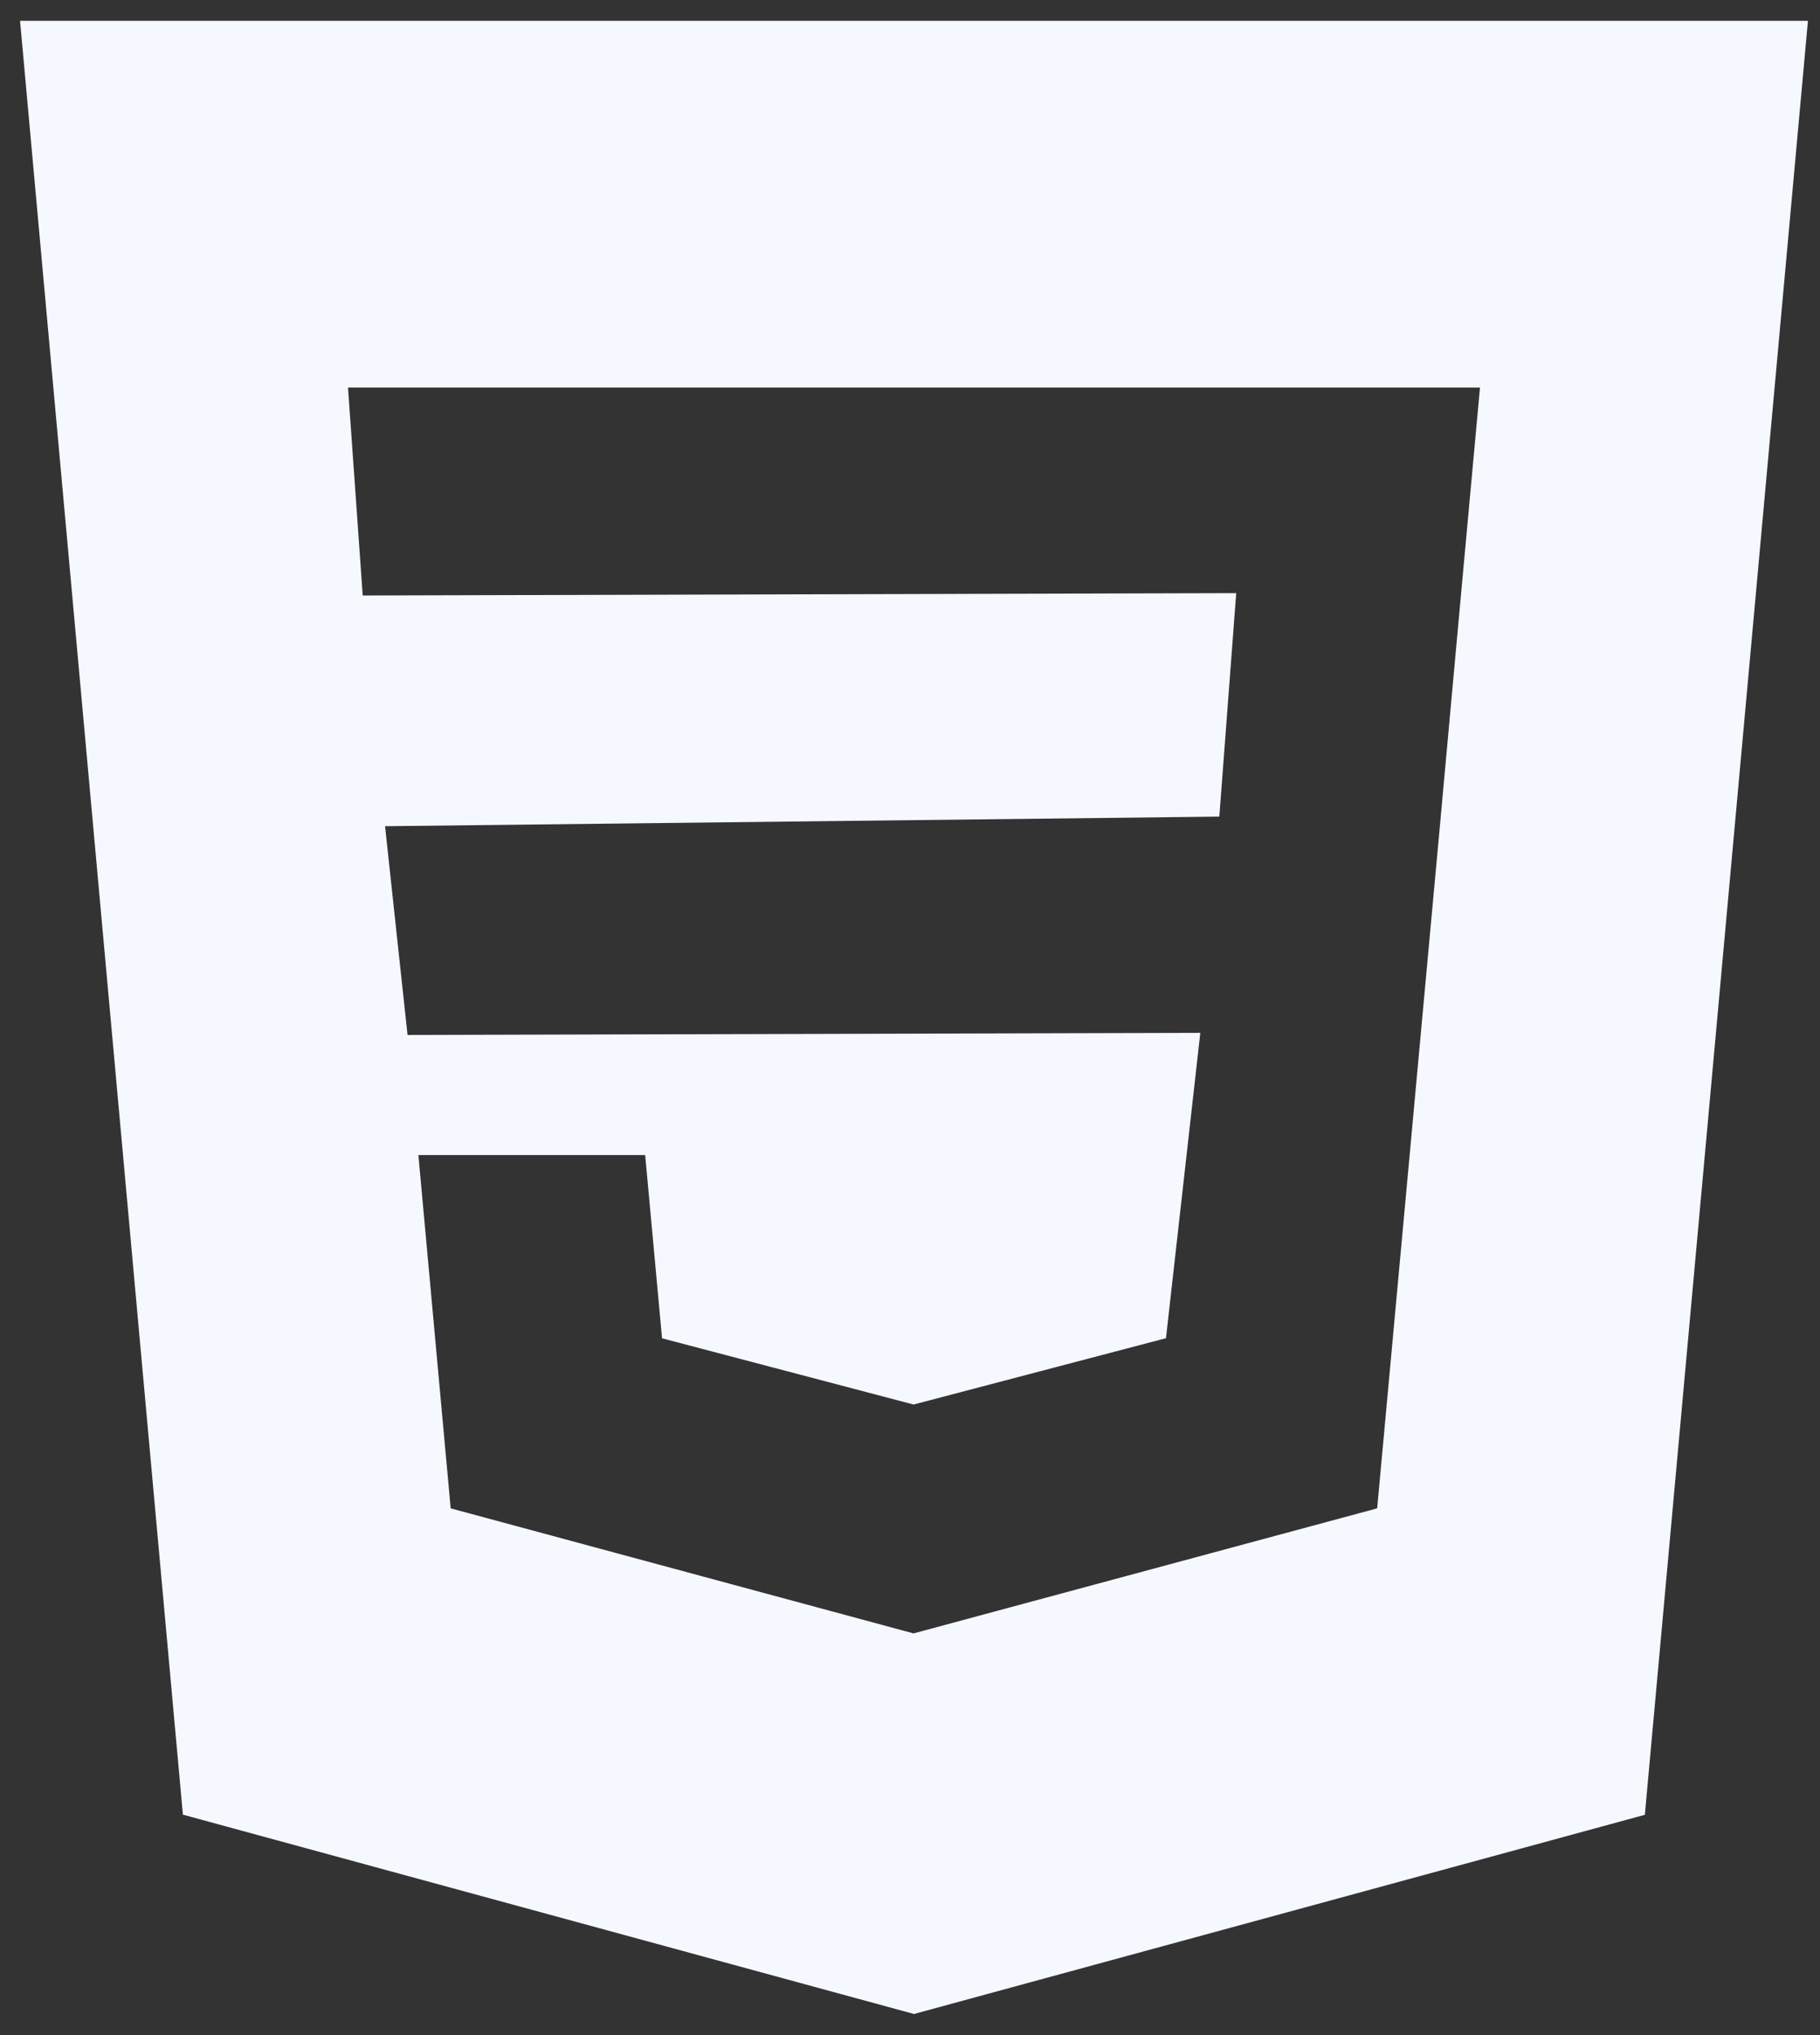 <svg width="51" height="57" viewBox="0 0 51 57" fill="none" xmlns="http://www.w3.org/2000/svg">
<rect x="0" y="0" width="51" height="57" fill="#333333" stroke="none"/>
<path fill-rule="evenodd" clip-rule="evenodd" d="M5.125 50.826L0.562 0.584H50.662L46.092 50.83L25.612 56.409L5.125 50.826ZM40.331 23.326L40.907 17.014L41.472 10.856H25.612H9.752L10.164 16.679L34.641 16.613L34.168 22.872L10.79 23.141L11.42 28.988L33.635 28.929L32.673 37.481L25.608 39.337L25.605 39.34L18.552 37.484L18.079 32.352H11.724L12.629 42.247L25.601 45.75L25.612 45.746L38.591 42.247L40.331 23.326Z" fill="#F6F8FF"/>
</svg>
